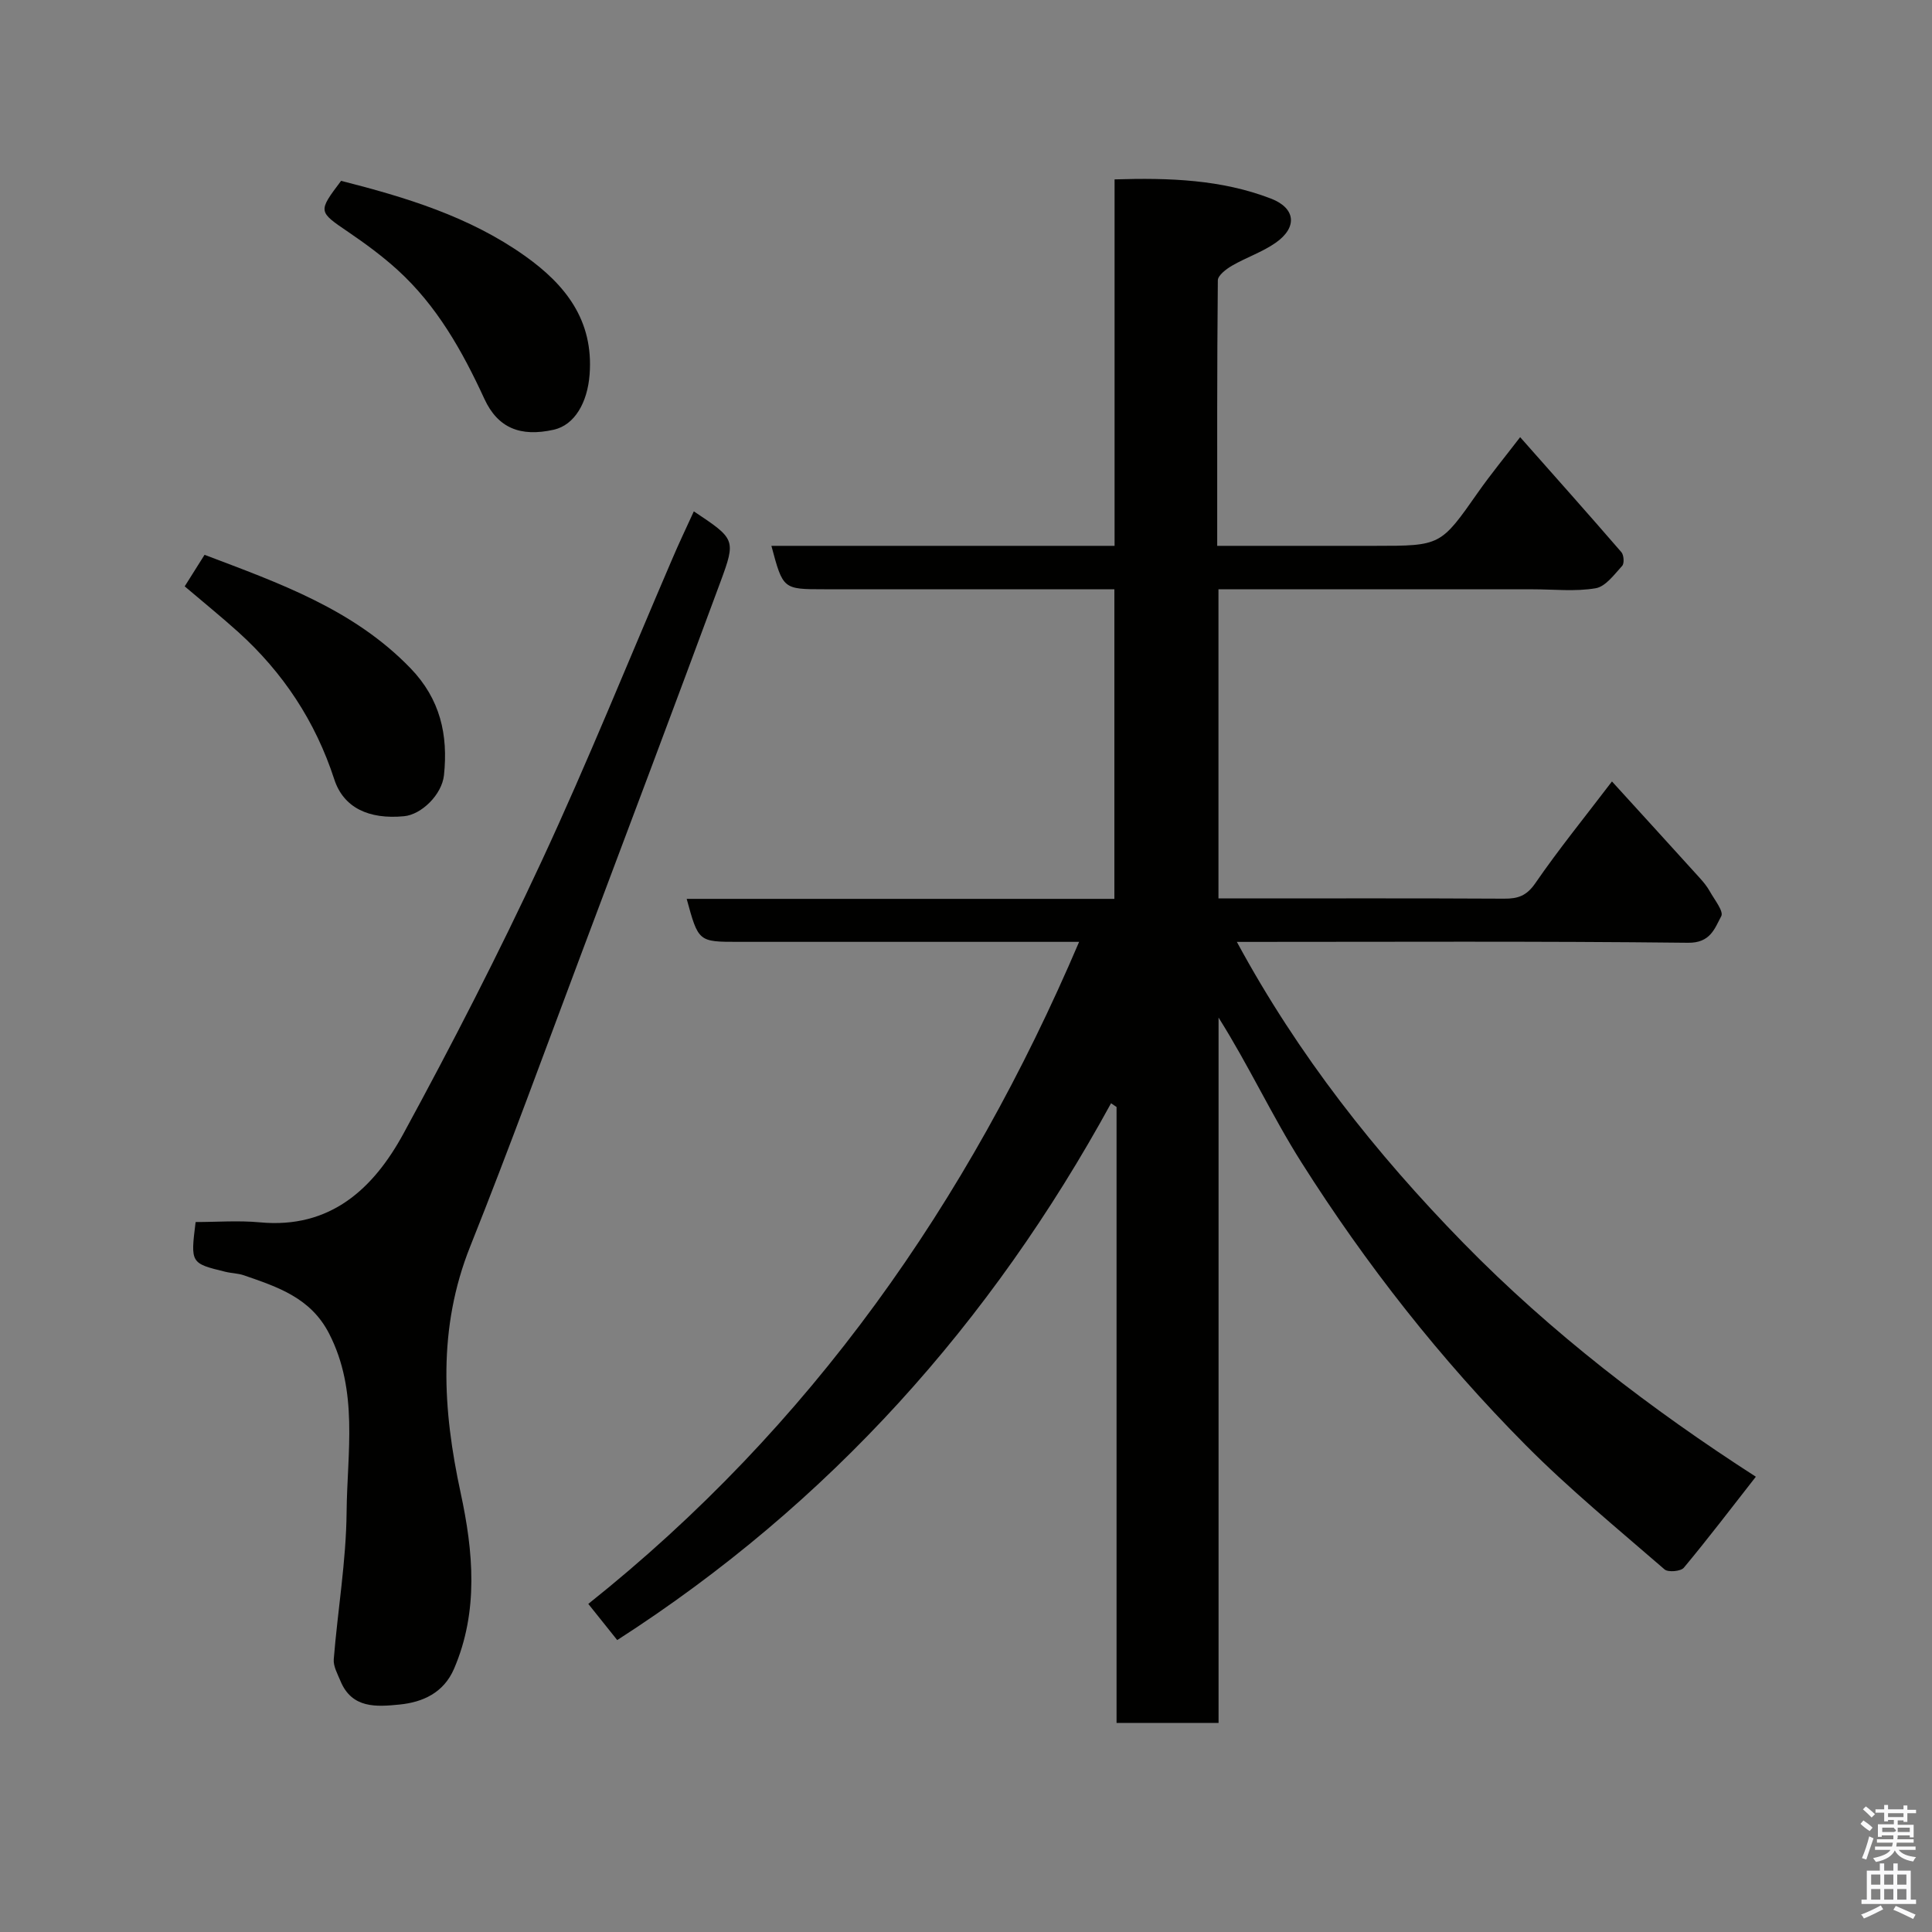 <svg enable-background="new 0 0 400 400" viewBox="0 0 400 400" xmlns="http://www.w3.org/2000/svg"><rect x="0" y="0" width="400" height="400" fill="#808080" stroke="none"/><path d="m385.2 377.6.6-.7c.6.4 1.3.9 1.9 1.5l-.6.7c-.8-.5-1.4-1-1.9-1.5zm.3 7.1c.6-1.4 1.1-2.9 1.5-4.5.3.1.6.3.9.4-.5 1.4-1 2.9-1.5 4.4zm.2-10.1.6-.6c.7.5 1.3 1.1 1.9 1.6l-.7.7c-.6-.6-1.2-1.2-1.8-1.7zm8.4-.8h.8v.9h1.8v.7h-1.8v1.8h-.8v-.3h-1.2v.9h3.3v2.6h-.8v-.4h-2.5c0 .3 0 .6-.1.8h3.4v.7h-3.5c0 .3-.1.6-.1.8h4v.7h-3.5c.7.9 1.9 1.3 3.6 1.5-.2.2-.4.5-.6.9-1.9-.3-3.2-1.1-3.8-2.3-.5 1.1-1.8 2-3.9 2.4-.2-.3-.4-.5-.6-.8 1.9-.4 3.1-.9 3.6-1.7h-3.2v-.7h3.5c.1-.2.1-.5.2-.8h-3.3v-.7h3.4c0-.2 0-.5 0-.8h-2.4v.3h-.8v-2.6h3.3v-.9h-1.2v.3h-.8v-1.8h-1.8v-.7h1.8v-.9h.8v.9h3.2zm-4.4 5.5h2.4c1-.3 0-.6 0-.9h-2.4zm1.2-3.1h3.2v-.8h-3.2zm4.4 2.2h-2.4v.9h2.5v-.9z" fill="#fafafb"/><path d="m389.2 385.8h.9v1.5h1.9v-1.5h.9v1.5h2.7v6h1.1v.9h-11.3v-.9h1.1v-6h2.7zm.2 8.7.5.8c-1.2.6-2.5 1.3-4 1.9-.2-.3-.3-.6-.6-.8 1.6-.6 3-1.3 4.1-1.9zm-2-4.3h1.9v-2.1h-1.9zm0 3.1h1.9v-2.2h-1.9zm2.7-3.1h1.9v-2.1h-1.9zm0 3.1h1.9v-2.2h-1.9zm2.4 1.3c1.4.6 2.7 1.2 4.1 1.8l-.5.9c-1.5-.7-2.8-1.4-4.1-1.9zm2.2-6.5h-1.9v2.1h1.9zm-1.9 5.2h1.9v-2.2h-1.9z" fill="#fafafb"/><g fill="#010100"><path d="m127.79 339.56c-1.77-2.21-3.7-4.62-5.99-7.49 46.01-36.64 78.61-83.12 101.62-137.07-22.28 0-44.41 0-66.54 0-1.33 0-2.67 0-4 0-8.28 0-8.28 0-10.71-8.9h88.55c0-21.42 0-42.35 0-64.1-1.61 0-3.35 0-5.1 0-18.33 0-36.66 0-54.99 0-8.52 0-8.52 0-10.92-8.99h71.05c0-25.23 0-50.28 0-75.87 11.37-.35 22.11.03 32.36 3.97 5.16 1.98 5.55 5.97.98 9.16-2.76 1.93-6.09 3.03-9.03 4.74-1.2.7-2.92 2-2.93 3.04-.18 18.13-.13 36.26-.13 54.96h32.7c13.61 0 13.56-.03 21.34-11.13 2.6-3.7 5.48-7.2 8.68-11.37 7.24 8.18 14.16 15.95 20.96 23.81.52.6.63 2.34.16 2.84-1.63 1.78-3.43 4.28-5.48 4.63-4.21.72-8.63.22-12.96.22-19.83 0-39.66 0-59.49 0-1.79 0-3.59 0-5.65 0v64h4.66c18.16 0 36.33-.05 54.49.05 2.87.02 4.65-.59 6.45-3.2 4.81-6.99 10.18-13.6 15.87-21.07 6.12 6.72 12.18 13.36 18.21 20.02.76.84 1.5 1.75 2.05 2.74.95 1.71 2.91 4.13 2.37 5.13-1.36 2.53-2.23 5.56-6.86 5.51-30.82-.35-61.65-.18-93.43-.18 12.7 23.48 28.73 43.75 46.88 62.32 18.3 18.72 39.05 34.56 60.57 48.41-5.11 6.53-9.88 12.8-14.91 18.84-.63.76-3.26.99-3.99.35-9.72-8.43-19.71-16.62-28.76-25.74-17.62-17.75-33.04-37.39-46.41-58.51-6.09-9.62-10.9-20.05-17.17-30v146.03c-7.37 0-14.09 0-21.12 0 0-42.63 0-85.07 0-127.52-.38-.26-.76-.51-1.14-.77-24.83 45.39-58.25 82.86-102.24 111.14z"/><path d="m143.65 105.87c8.57 5.72 8.77 5.79 5.49 14.66-9.43 25.49-19 50.92-28.57 76.35-7.67 20.41-15.12 40.91-23.21 61.16-6.77 16.93-5.72 33.75-1.98 51.08 2.6 12.05 3.76 24.45-1.38 36.39-2.13 4.94-6.43 6.92-11.3 7.4-4.75.47-9.85.87-12.22-4.9-.6-1.45-1.5-3.04-1.38-4.49.82-10.15 2.56-20.27 2.66-30.41.11-12.39 2.52-25.07-3.63-37.02-3.81-7.42-10.67-9.64-17.63-12.05-1.22-.42-2.57-.42-3.83-.73-7.23-1.76-7.23-1.78-6.17-10.3 4.37 0 8.86-.35 13.28.06 14.65 1.39 23.57-7.01 29.77-18.4 10.07-18.5 19.71-37.28 28.59-56.38 9.54-20.52 18-41.55 26.95-62.35 1.39-3.29 2.94-6.53 4.56-10.07z"/><path d="m70.62 37.44c13.36 3.4 26.54 7.38 38.01 15.51 8.44 5.98 14.3 13.36 13.44 24.6-.44 5.79-3.09 10.45-7.43 11.42-6.89 1.54-11.57-.34-14.36-6.4-4.56-9.9-9.84-19.3-18-26.71-3.14-2.85-6.59-5.39-10.1-7.78-6.33-4.31-6.39-4.22-1.56-10.64z"/><path d="m38.24 121.4c1.27-2.01 2.62-4.16 4.11-6.53 15.47 5.87 30.81 11.25 42.62 23.46 6.2 6.41 7.83 13.83 6.95 22.16-.43 4.05-4.67 8.16-8.26 8.5-7.34.7-12.54-1.78-14.45-7.63-3.91-12.01-10.59-22.12-19.91-30.53-3.52-3.17-7.22-6.16-11.06-9.43z"/></g></svg>